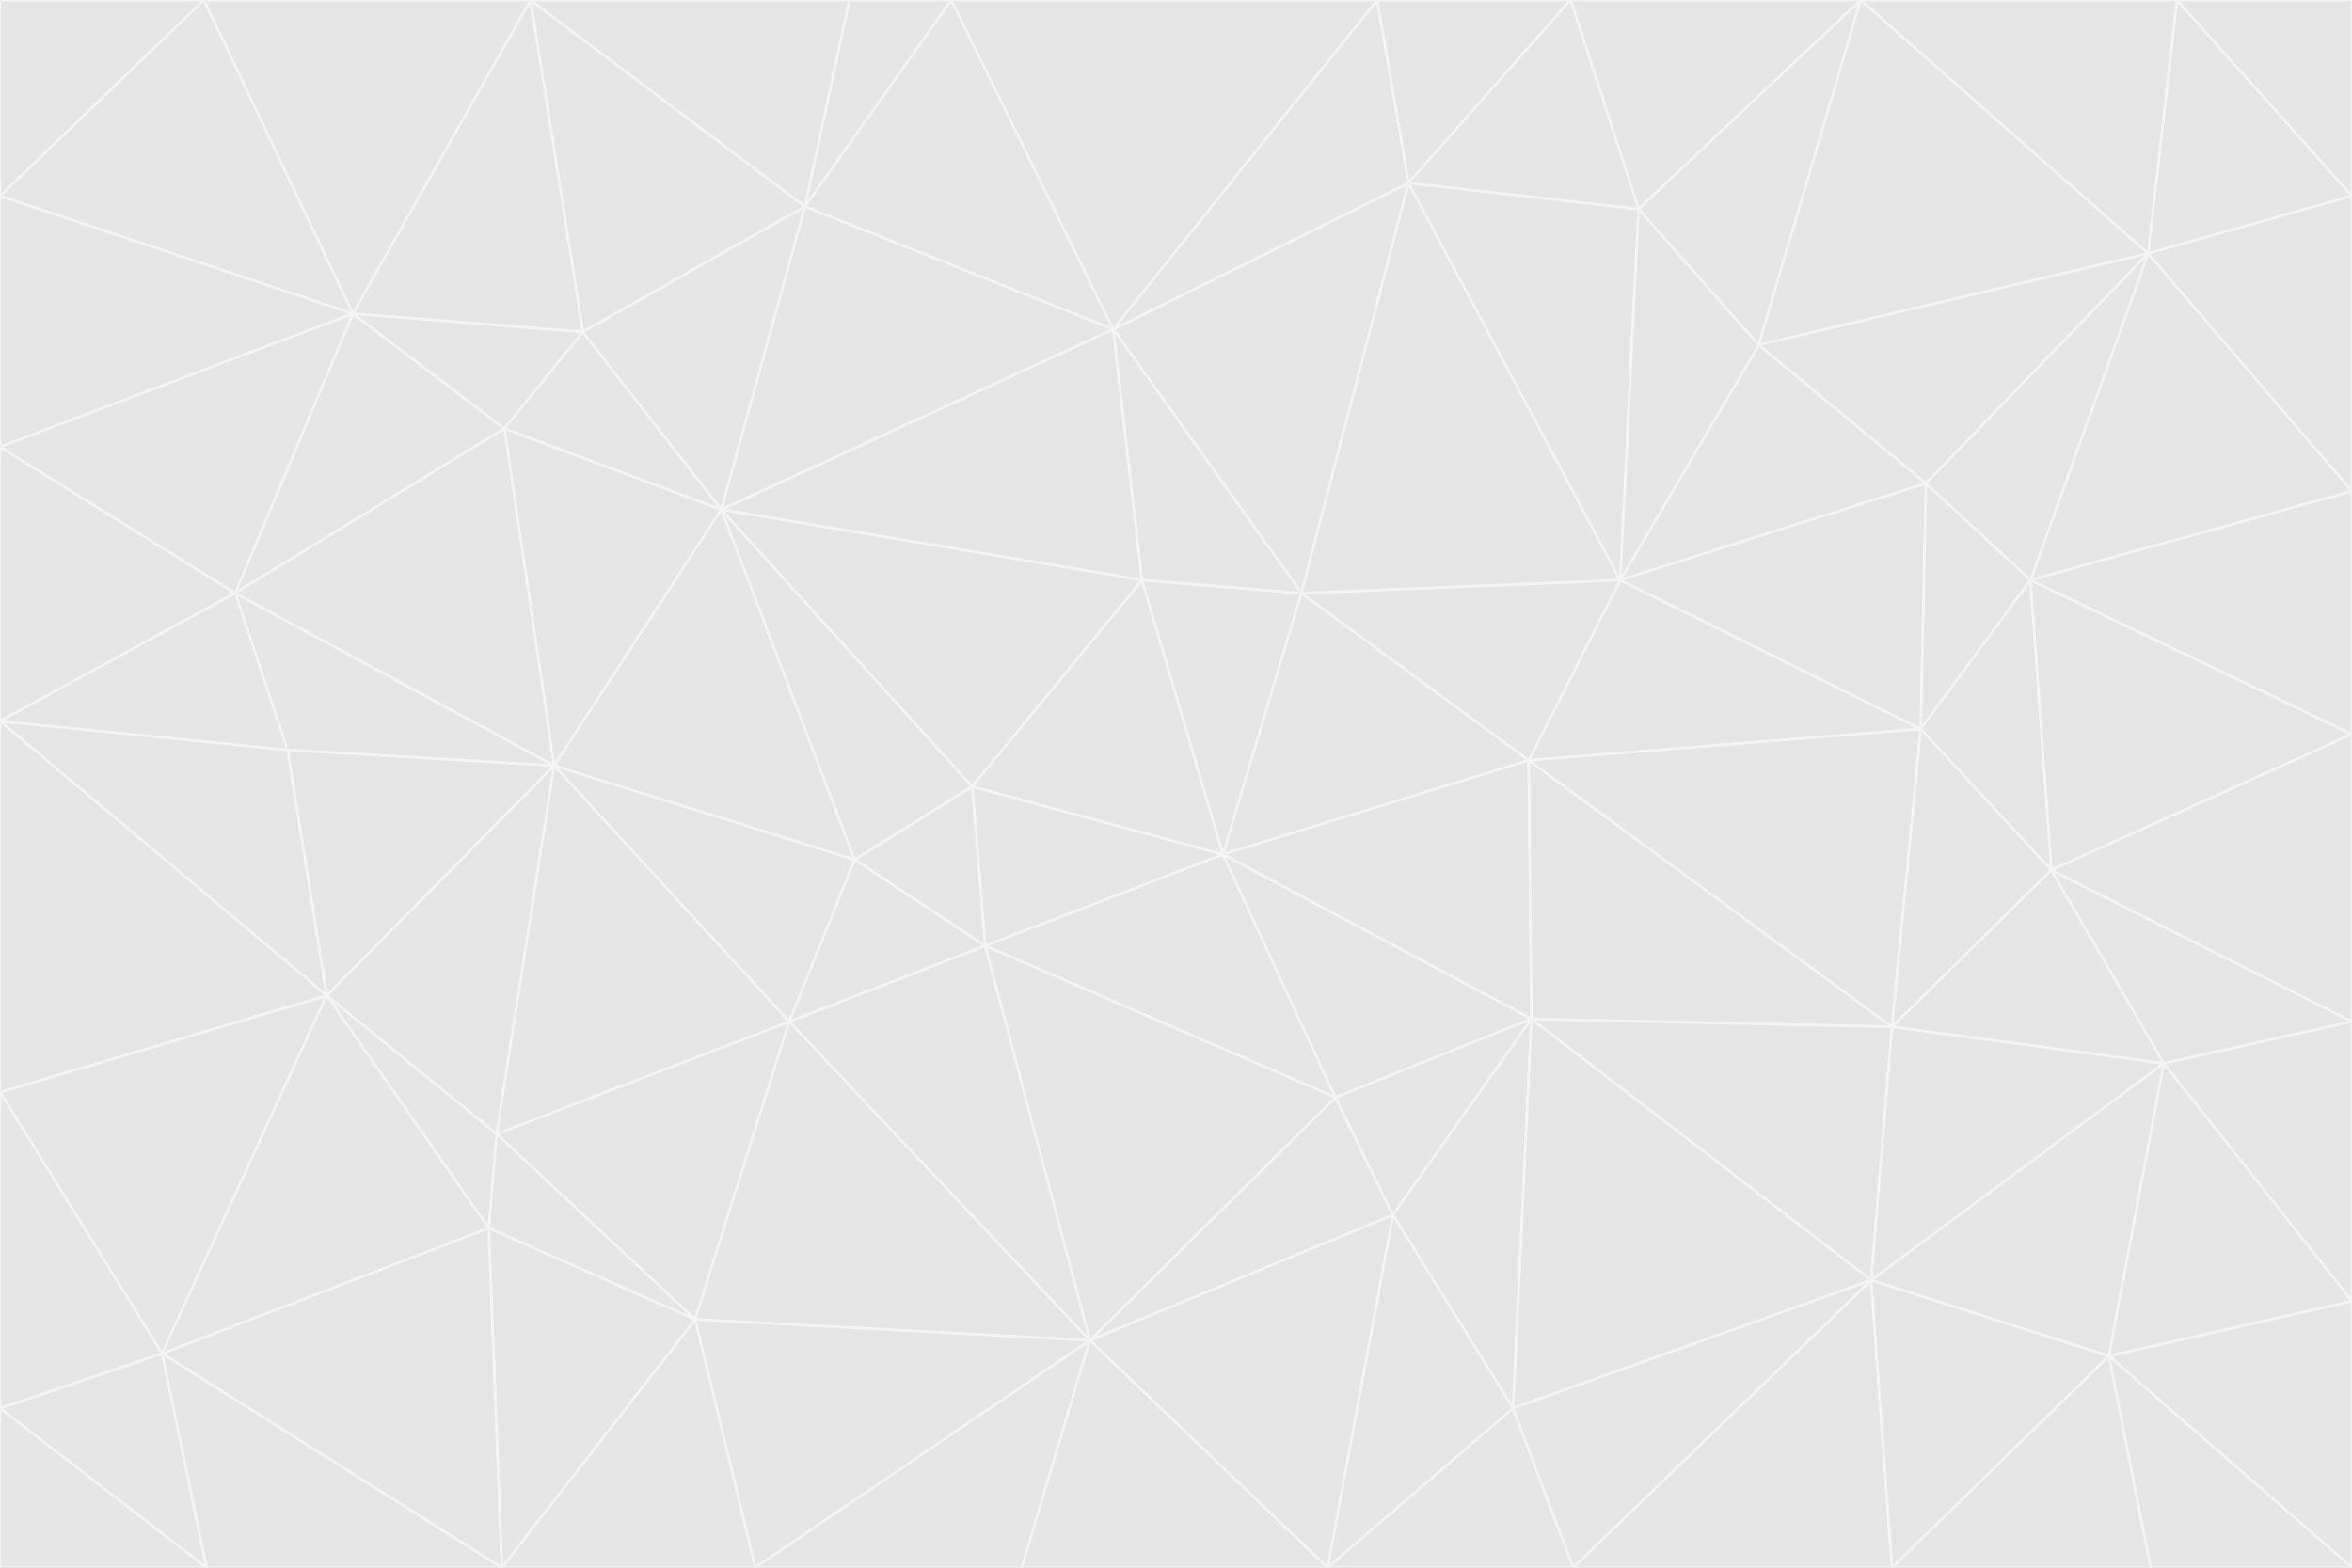 <svg id="visual" viewBox="0 0 900 600" width="900" height="600" xmlns="http://www.w3.org/2000/svg" xmlns:xlink="http://www.w3.org/1999/xlink" version="1.1"><rect x="0" y="0" width="900" height="600" fill="#333333" stroke="none"/><g stroke-width="1" stroke-linejoin="bevel"><path d="M468 327L372 301L377 362Z" fill="#e5e5e5" stroke="#f5f5f5"></path><path d="M372 301L327 329L377 362Z" fill="#e5e5e5" stroke="#f5f5f5"></path><path d="M468 327L437 222L372 301Z" fill="#e5e5e5" stroke="#f5f5f5"></path><path d="M372 301L276 195L327 329Z" fill="#e5e5e5" stroke="#f5f5f5"></path><path d="M468 327L498 227L437 222Z" fill="#e5e5e5" stroke="#f5f5f5"></path><path d="M327 329L302 391L377 362Z" fill="#e5e5e5" stroke="#f5f5f5"></path><path d="M377 362L511 420L468 327Z" fill="#e5e5e5" stroke="#f5f5f5"></path><path d="M533 465L511 420L417 513Z" fill="#e5e5e5" stroke="#f5f5f5"></path><path d="M468 327L585 291L498 227Z" fill="#e5e5e5" stroke="#f5f5f5"></path><path d="M586 390L585 291L468 327Z" fill="#e5e5e5" stroke="#f5f5f5"></path><path d="M417 513L511 420L377 362Z" fill="#e5e5e5" stroke="#f5f5f5"></path><path d="M511 420L586 390L468 327Z" fill="#e5e5e5" stroke="#f5f5f5"></path><path d="M533 465L586 390L511 420Z" fill="#e5e5e5" stroke="#f5f5f5"></path><path d="M302 391L417 513L377 362Z" fill="#e5e5e5" stroke="#f5f5f5"></path><path d="M426 126L276 195L437 222Z" fill="#e5e5e5" stroke="#f5f5f5"></path><path d="M437 222L276 195L372 301Z" fill="#e5e5e5" stroke="#f5f5f5"></path><path d="M327 329L212 293L302 391Z" fill="#e5e5e5" stroke="#f5f5f5"></path><path d="M539 70L426 126L498 227Z" fill="#e5e5e5" stroke="#f5f5f5"></path><path d="M498 227L426 126L437 222Z" fill="#e5e5e5" stroke="#f5f5f5"></path><path d="M276 195L212 293L327 329Z" fill="#e5e5e5" stroke="#f5f5f5"></path><path d="M735 279L620 222L585 291Z" fill="#e5e5e5" stroke="#f5f5f5"></path><path d="M585 291L620 222L498 227Z" fill="#e5e5e5" stroke="#f5f5f5"></path><path d="M190 434L266 505L302 391Z" fill="#e5e5e5" stroke="#f5f5f5"></path><path d="M302 391L266 505L417 513Z" fill="#e5e5e5" stroke="#f5f5f5"></path><path d="M212 293L190 434L302 391Z" fill="#e5e5e5" stroke="#f5f5f5"></path><path d="M533 465L579 539L586 390Z" fill="#e5e5e5" stroke="#f5f5f5"></path><path d="M586 390L724 393L585 291Z" fill="#e5e5e5" stroke="#f5f5f5"></path><path d="M508 600L579 539L533 465Z" fill="#e5e5e5" stroke="#f5f5f5"></path><path d="M508 600L533 465L417 513Z" fill="#e5e5e5" stroke="#f5f5f5"></path><path d="M190 434L187 470L266 505Z" fill="#e5e5e5" stroke="#f5f5f5"></path><path d="M426 126L308 79L276 195Z" fill="#e5e5e5" stroke="#f5f5f5"></path><path d="M276 195L193 164L212 293Z" fill="#e5e5e5" stroke="#f5f5f5"></path><path d="M289 600L417 513L266 505Z" fill="#e5e5e5" stroke="#f5f5f5"></path><path d="M289 600L391 600L417 513Z" fill="#e5e5e5" stroke="#f5f5f5"></path><path d="M223 127L193 164L276 195Z" fill="#e5e5e5" stroke="#f5f5f5"></path><path d="M212 293L125 381L190 434Z" fill="#e5e5e5" stroke="#f5f5f5"></path><path d="M190 434L125 381L187 470Z" fill="#e5e5e5" stroke="#f5f5f5"></path><path d="M308 79L223 127L276 195Z" fill="#e5e5e5" stroke="#f5f5f5"></path><path d="M620 222L539 70L498 227Z" fill="#e5e5e5" stroke="#f5f5f5"></path><path d="M426 126L364 0L308 79Z" fill="#e5e5e5" stroke="#f5f5f5"></path><path d="M391 600L508 600L417 513Z" fill="#e5e5e5" stroke="#f5f5f5"></path><path d="M110 287L125 381L212 293Z" fill="#e5e5e5" stroke="#f5f5f5"></path><path d="M192 600L289 600L266 505Z" fill="#e5e5e5" stroke="#f5f5f5"></path><path d="M90 227L110 287L212 293Z" fill="#e5e5e5" stroke="#f5f5f5"></path><path d="M716 490L724 393L586 390Z" fill="#e5e5e5" stroke="#f5f5f5"></path><path d="M620 222L627 80L539 70Z" fill="#e5e5e5" stroke="#f5f5f5"></path><path d="M724 393L735 279L585 291Z" fill="#e5e5e5" stroke="#f5f5f5"></path><path d="M737 185L673 132L620 222Z" fill="#e5e5e5" stroke="#f5f5f5"></path><path d="M673 132L627 80L620 222Z" fill="#e5e5e5" stroke="#f5f5f5"></path><path d="M508 600L602 600L579 539Z" fill="#e5e5e5" stroke="#f5f5f5"></path><path d="M579 539L716 490L586 390Z" fill="#e5e5e5" stroke="#f5f5f5"></path><path d="M527 0L364 0L426 126Z" fill="#e5e5e5" stroke="#f5f5f5"></path><path d="M308 79L203 0L223 127Z" fill="#e5e5e5" stroke="#f5f5f5"></path><path d="M527 0L426 126L539 70Z" fill="#e5e5e5" stroke="#f5f5f5"></path><path d="M364 0L325 0L308 79Z" fill="#e5e5e5" stroke="#f5f5f5"></path><path d="M135 120L90 227L193 164Z" fill="#e5e5e5" stroke="#f5f5f5"></path><path d="M602 600L716 490L579 539Z" fill="#e5e5e5" stroke="#f5f5f5"></path><path d="M724 393L785 333L735 279Z" fill="#e5e5e5" stroke="#f5f5f5"></path><path d="M135 120L193 164L223 127Z" fill="#e5e5e5" stroke="#f5f5f5"></path><path d="M193 164L90 227L212 293Z" fill="#e5e5e5" stroke="#f5f5f5"></path><path d="M0 418L62 518L125 381Z" fill="#e5e5e5" stroke="#f5f5f5"></path><path d="M601 0L527 0L539 70Z" fill="#e5e5e5" stroke="#f5f5f5"></path><path d="M203 0L135 120L223 127Z" fill="#e5e5e5" stroke="#f5f5f5"></path><path d="M712 0L601 0L627 80Z" fill="#e5e5e5" stroke="#f5f5f5"></path><path d="M735 279L737 185L620 222Z" fill="#e5e5e5" stroke="#f5f5f5"></path><path d="M187 470L192 600L266 505Z" fill="#e5e5e5" stroke="#f5f5f5"></path><path d="M62 518L192 600L187 470Z" fill="#e5e5e5" stroke="#f5f5f5"></path><path d="M828 407L785 333L724 393Z" fill="#e5e5e5" stroke="#f5f5f5"></path><path d="M735 279L777 222L737 185Z" fill="#e5e5e5" stroke="#f5f5f5"></path><path d="M785 333L777 222L735 279Z" fill="#e5e5e5" stroke="#f5f5f5"></path><path d="M712 0L627 80L673 132Z" fill="#e5e5e5" stroke="#f5f5f5"></path><path d="M712 0L673 132L822 97Z" fill="#e5e5e5" stroke="#f5f5f5"></path><path d="M627 80L601 0L539 70Z" fill="#e5e5e5" stroke="#f5f5f5"></path><path d="M325 0L203 0L308 79Z" fill="#e5e5e5" stroke="#f5f5f5"></path><path d="M0 276L125 381L110 287Z" fill="#e5e5e5" stroke="#f5f5f5"></path><path d="M125 381L62 518L187 470Z" fill="#e5e5e5" stroke="#f5f5f5"></path><path d="M602 600L724 600L716 490Z" fill="#e5e5e5" stroke="#f5f5f5"></path><path d="M716 490L828 407L724 393Z" fill="#e5e5e5" stroke="#f5f5f5"></path><path d="M807 519L828 407L716 490Z" fill="#e5e5e5" stroke="#f5f5f5"></path><path d="M785 333L900 281L777 222Z" fill="#e5e5e5" stroke="#f5f5f5"></path><path d="M0 171L0 276L90 227Z" fill="#e5e5e5" stroke="#f5f5f5"></path><path d="M90 227L0 276L110 287Z" fill="#e5e5e5" stroke="#f5f5f5"></path><path d="M0 171L90 227L135 120Z" fill="#e5e5e5" stroke="#f5f5f5"></path><path d="M0 276L0 418L125 381Z" fill="#e5e5e5" stroke="#f5f5f5"></path><path d="M62 518L79 600L192 600Z" fill="#e5e5e5" stroke="#f5f5f5"></path><path d="M0 539L79 600L62 518Z" fill="#e5e5e5" stroke="#f5f5f5"></path><path d="M724 600L807 519L716 490Z" fill="#e5e5e5" stroke="#f5f5f5"></path><path d="M822 97L673 132L737 185Z" fill="#e5e5e5" stroke="#f5f5f5"></path><path d="M0 75L0 171L135 120Z" fill="#e5e5e5" stroke="#f5f5f5"></path><path d="M0 418L0 539L62 518Z" fill="#e5e5e5" stroke="#f5f5f5"></path><path d="M900 188L822 97L777 222Z" fill="#e5e5e5" stroke="#f5f5f5"></path><path d="M777 222L822 97L737 185Z" fill="#e5e5e5" stroke="#f5f5f5"></path><path d="M203 0L78 0L135 120Z" fill="#e5e5e5" stroke="#f5f5f5"></path><path d="M900 391L785 333L828 407Z" fill="#e5e5e5" stroke="#f5f5f5"></path><path d="M900 391L900 281L785 333Z" fill="#e5e5e5" stroke="#f5f5f5"></path><path d="M78 0L0 75L135 120Z" fill="#e5e5e5" stroke="#f5f5f5"></path><path d="M900 498L900 391L828 407Z" fill="#e5e5e5" stroke="#f5f5f5"></path><path d="M724 600L823 600L807 519Z" fill="#e5e5e5" stroke="#f5f5f5"></path><path d="M807 519L900 498L828 407Z" fill="#e5e5e5" stroke="#f5f5f5"></path><path d="M0 539L0 600L79 600Z" fill="#e5e5e5" stroke="#f5f5f5"></path><path d="M900 281L900 188L777 222Z" fill="#e5e5e5" stroke="#f5f5f5"></path><path d="M900 600L900 498L807 519Z" fill="#e5e5e5" stroke="#f5f5f5"></path><path d="M78 0L0 0L0 75Z" fill="#e5e5e5" stroke="#f5f5f5"></path><path d="M900 75L833 0L822 97Z" fill="#e5e5e5" stroke="#f5f5f5"></path><path d="M822 97L833 0L712 0Z" fill="#e5e5e5" stroke="#f5f5f5"></path><path d="M900 188L900 75L822 97Z" fill="#e5e5e5" stroke="#f5f5f5"></path><path d="M823 600L900 600L807 519Z" fill="#e5e5e5" stroke="#f5f5f5"></path><path d="M900 75L900 0L833 0Z" fill="#e5e5e5" stroke="#f5f5f5"></path></g></svg>